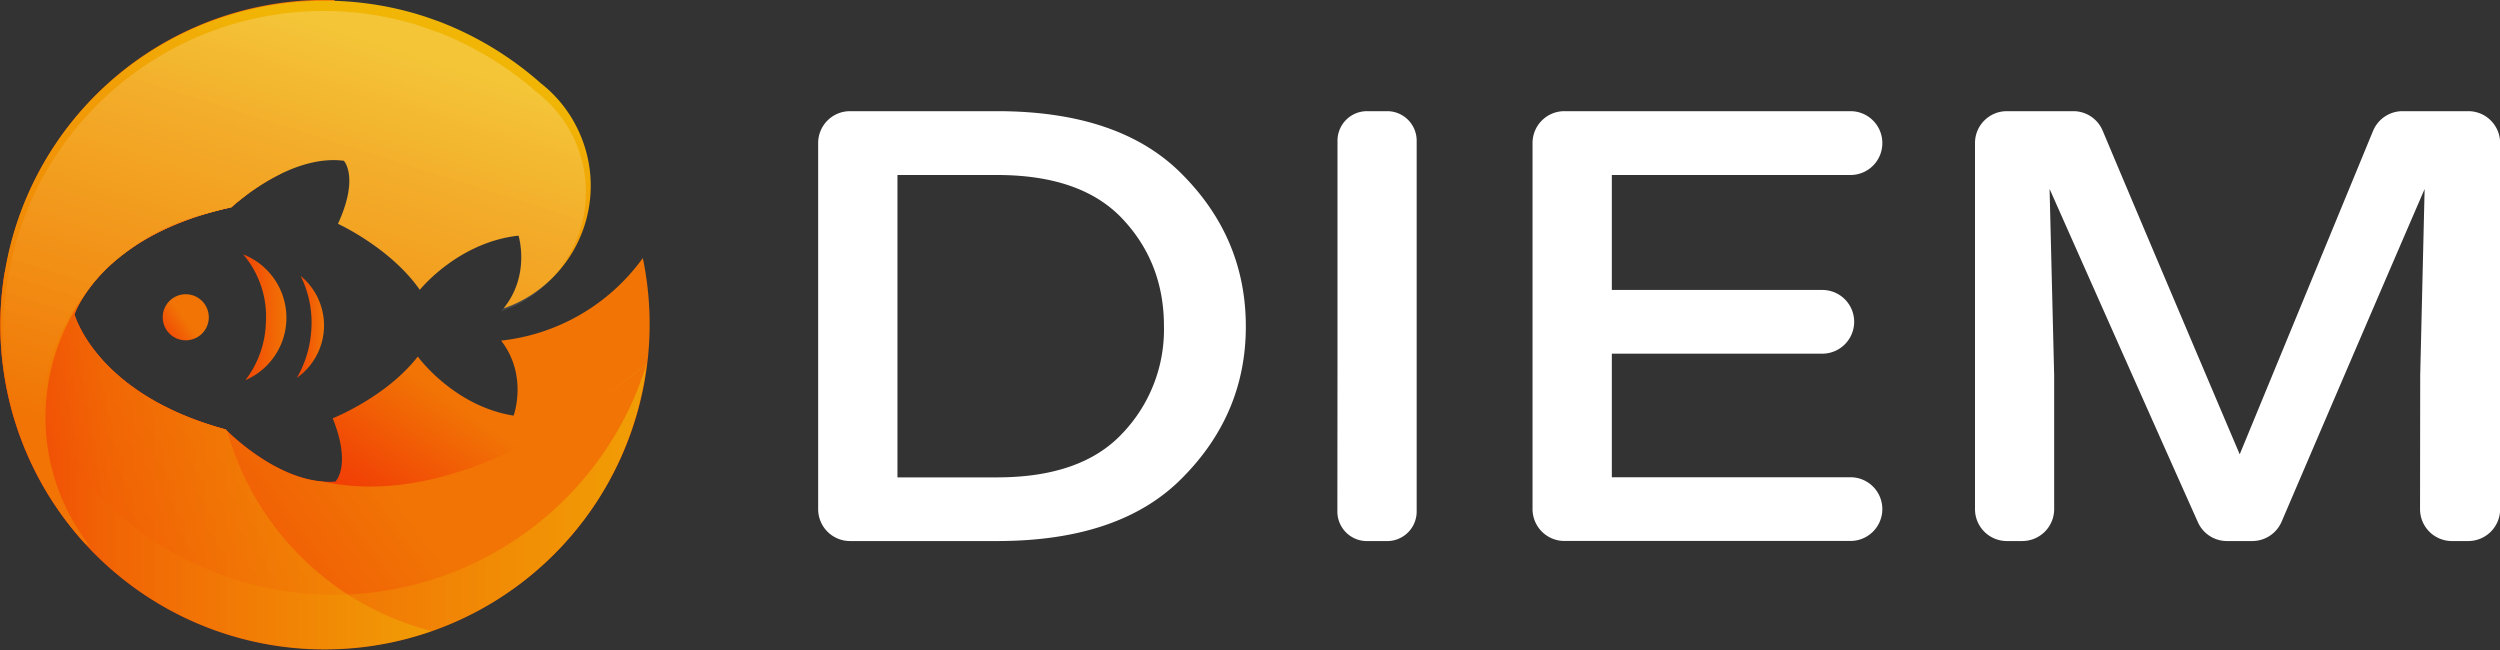 <svg id="Layer_1" data-name="Layer 1" xmlns="http://www.w3.org/2000/svg" xmlns:xlink="http://www.w3.org/1999/xlink" viewBox="0 0 600 156.03"><rect x="0" y="0" width="600" height="156.03" fill="#333333" stroke="none"/><defs><style>.cls-1{fill:url(#linear-gradient);}.cls-2{fill:url(#linear-gradient-2);}.cls-3{fill:url(#linear-gradient-3);}.cls-4{opacity:0.5;fill:url(#linear-gradient-4);}.cls-5{fill:url(#linear-gradient-5);}.cls-6{opacity:0.2;fill:url(#linear-gradient-6);}.cls-7{fill:url(#linear-gradient-7);}.cls-8{fill:url(#linear-gradient-8);}.cls-9{fill:url(#linear-gradient-9);}.cls-10{fill:#fff;}</style><linearGradient id="linear-gradient" x1="46.89" y1="122.48" x2="79.4" y2="75.92" gradientUnits="userSpaceOnUse"><stop offset="0" stop-color="#ff2205"/><stop offset="0.51" stop-color="#f14405"/><stop offset="1" stop-color="#f17405"/></linearGradient><linearGradient id="linear-gradient-2" x1="0.07" y1="101.26" x2="155.17" y2="101.26" gradientUnits="userSpaceOnUse"><stop offset="0" stop-color="#f14405"/><stop offset="0.49" stop-color="#f17405"/><stop offset="1" stop-color="#f19e05"/></linearGradient><linearGradient id="linear-gradient-3" x1="13" y1="132.9" x2="73.09" y2="89.3" gradientUnits="userSpaceOnUse"><stop offset="0" stop-color="#f14405"/><stop offset="1" stop-color="#f17405"/></linearGradient><linearGradient id="linear-gradient-4" x1="0.07" y1="101.25" x2="103.54" y2="101.25" gradientUnits="userSpaceOnUse"><stop offset="0" stop-color="#f14405"/><stop offset="0.25" stop-color="#f17405"/><stop offset="0.75" stop-color="#f19e05"/><stop offset="1" stop-color="#f1b605"/></linearGradient><linearGradient id="linear-gradient-5" x1="52.56" y1="115.73" x2="86.38" y2="8.8" gradientUnits="userSpaceOnUse"><stop offset="0" stop-color="#f17405"/><stop offset="0.73" stop-color="#f19e05"/><stop offset="1" stop-color="#f1b605"/></linearGradient><linearGradient id="linear-gradient-6" x1="54.01" y1="112.1" x2="86.05" y2="10.79" gradientUnits="userSpaceOnUse"><stop offset="0" stop-color="#fff" stop-opacity="0"/><stop offset="1" stop-color="#fff"/></linearGradient><linearGradient id="linear-gradient-7" x1="38.97" y1="80.22" x2="44.25" y2="76.39" xlink:href="#linear-gradient-3"/><linearGradient id="linear-gradient-8" x1="71.24" y1="78.45" x2="77.77" y2="78.45" xlink:href="#linear-gradient-3"/><linearGradient id="linear-gradient-9" x1="58.36" y1="76.15" x2="68.74" y2="76.15" xlink:href="#linear-gradient-3"/></defs><title>DIEM_Logo_opt1_white</title><path class="cls-1" d="M154.27,61.94a48.44,48.44,0,0,1-34,19.81c6.51,8.42,3,18,3,18-14.41-2.28-23-14.18-23-14.18-7.56,9.74-20.42,14.82-20.42,14.82,4.59,11.45.65,15.18.65,15.18-13.27,1.06-26.35-12.52-26.35-12.52C23,94.61,17.87,75.47,17.87,75.47s6.06-18.85,37.62-25.72a54,54,0,0,1,11.92-8.06A48.39,48.39,0,0,1,80.4,0a77.85,77.85,0,1,0,73.87,61.9Z"/><path class="cls-2" d="M54.15,103.08h0C23,94.61,17.87,75.47,17.87,75.47s6.06-18.85,37.62-25.72a46.93,46.93,0,0,1,3.73-3L1.11,65.36a77.83,77.83,0,1,0,154.06,22C86,143.33,54.74,103.84,54.15,103.08Z"/><path class="cls-3" d="M77.47,115.58c-12.17-.93-23.33-12.51-23.33-12.51C23,94.61,17.87,75.47,17.87,75.47s6.06-18.85,37.62-25.72a53.51,53.51,0,0,1,7-5.28l-61,19.59A78.61,78.61,0,0,0,155.19,87.39C119.54,115.91,94,119.19,77.47,115.58Z"/><path class="cls-4" d="M59.12,115.4a69.19,69.19,0,0,1-4.58-11.84c-.24-.28-.37-.45-.39-.48h0C23,94.61,17.87,75.47,17.87,75.47s6.06-18.85,37.62-25.72a46.93,46.93,0,0,1,3.73-3L1.11,65.36a77.83,77.83,0,0,0,102.43,86.09A68.7,68.7,0,0,1,59.12,115.4Z"/><path class="cls-5" d="M138.51,30.7A31.06,31.06,0,0,0,129.82,20h0A80,80,0,0,0,105.7,5.29l0,0c-.82-.31-1.65-.6-2.48-.89L102.07,4l-.61-.19-.82-.26h0a77.84,77.84,0,0,0-80.2,126.92l1.23.74h0a50.3,50.3,0,0,1-1.74-59.82A39.73,39.73,0,0,1,30,60.73a50.45,50.45,0,0,1,19.84-9.54c1.8-.52,3.7-1,5.7-1.44,0,0,13.76-12.9,27-11.17,0,0,3.74,3.93-1.42,15.13,0,0,12.58,5.73,19.64,15.84,0,0,9.19-11.44,23.7-13,0,0,2.92,9.46-3.6,17.46a30.62,30.62,0,0,0,3.67-1.53A31.17,31.17,0,0,0,138.51,30.7Z"/><path class="cls-6" d="M137.47,32.67a30,30,0,0,0-8.42-10.35l-1-.77.07-.05a81.16,81.16,0,0,0-23-13.78l-.1,0,0,0c-.71-.26-1.46-.53-2.37-.84l-1.08-.37-.87-.28L100.16,6A76.87,76.87,0,0,0,8.84,113.7a78.13,78.13,0,0,0,5.85,9.87A51.22,51.22,0,0,1,21.58,69c4.6-6.12,14.36-15,33.91-19.23,0,0,13.76-12.9,27-11.17,0,0,3.74,3.93-1.42,15.13,0,0,12.58,5.73,19.64,15.84,0,0,9.19-11.44,23.7-13,0,0,3.1,10-4.18,18.15a31,31,0,0,0,3.64-1.5A30.29,30.29,0,0,0,137.47,32.67Z"/><path class="cls-7" d="M44.72,70.62a5.53,5.53,0,1,0,5.39,5.67A5.53,5.53,0,0,0,44.72,70.62Z"/><path class="cls-8" d="M71.24,90.69a15.39,15.39,0,0,0,.91-24.47,25.13,25.13,0,0,1,2.5,13.72A25.9,25.9,0,0,1,71.24,90.69Z"/><path class="cls-9" d="M63.81,77.45a23.8,23.8,0,0,1-4.93,13.8,16.33,16.33,0,0,0-.52-30.2A23,23,0,0,1,63.81,77.45Z"/><path class="cls-10" d="M215.58,129.85H204a7.65,7.65,0,0,1-7.64-7.65V34.32A7.64,7.64,0,0,1,204,26.68h35.27q29.66,0,44.59,15.3Q299,57.28,299,78.36q0,20.9-15.11,36.19-14.92,15.3-44.59,15.3ZM269.3,52.42Q259.41,42,239.27,42H215.39v72.57h23.88q20.14,0,30-10.45a36.06,36.06,0,0,0,10.08-25.74Q279.38,63.06,269.3,52.42Z"/><path class="cls-10" d="M321,84.7V33.77a7.08,7.08,0,0,1,7.09-7.09h4.85A7.08,7.08,0,0,1,340,33.77v89a7.09,7.09,0,0,1-7.09,7.09h-4.85a7.09,7.09,0,0,1-7.09-7.09Z"/><path class="cls-10" d="M367.81,34.32a7.64,7.64,0,0,1,7.64-7.64h68.67a7.64,7.64,0,0,1,7.64,7.64v0A7.64,7.64,0,0,1,444.12,42H386.84V69.59H437.4A7.64,7.64,0,0,1,445,77.23h0a7.65,7.65,0,0,1-7.64,7.65H386.84v29.66h57.28a7.64,7.64,0,0,1,7.64,7.64h0a7.65,7.65,0,0,1-7.64,7.65H375.45a7.65,7.65,0,0,1-7.64-7.65Z"/><path class="cls-10" d="M580.85,90.11l1.06-44.74q-12,27.72-34.32,79.83a7.68,7.68,0,0,1-7,4.65H534.5a7.63,7.63,0,0,1-7-4.51q-10.63-23.75-35.6-80L493,90.11V122.2a7.66,7.66,0,0,1-7.65,7.65H481.6A7.65,7.65,0,0,1,474,122.2V34.32a7.64,7.64,0,0,1,7.64-7.64h16a7.63,7.63,0,0,1,7,4.68q9.78,23.28,32.89,77.68l32-77.62a7.66,7.66,0,0,1,7.07-4.74h15.79a7.64,7.64,0,0,1,7.64,7.64V122.2a7.65,7.65,0,0,1-7.64,7.65h-3.94a7.65,7.65,0,0,1-7.64-7.65Z"/></svg>